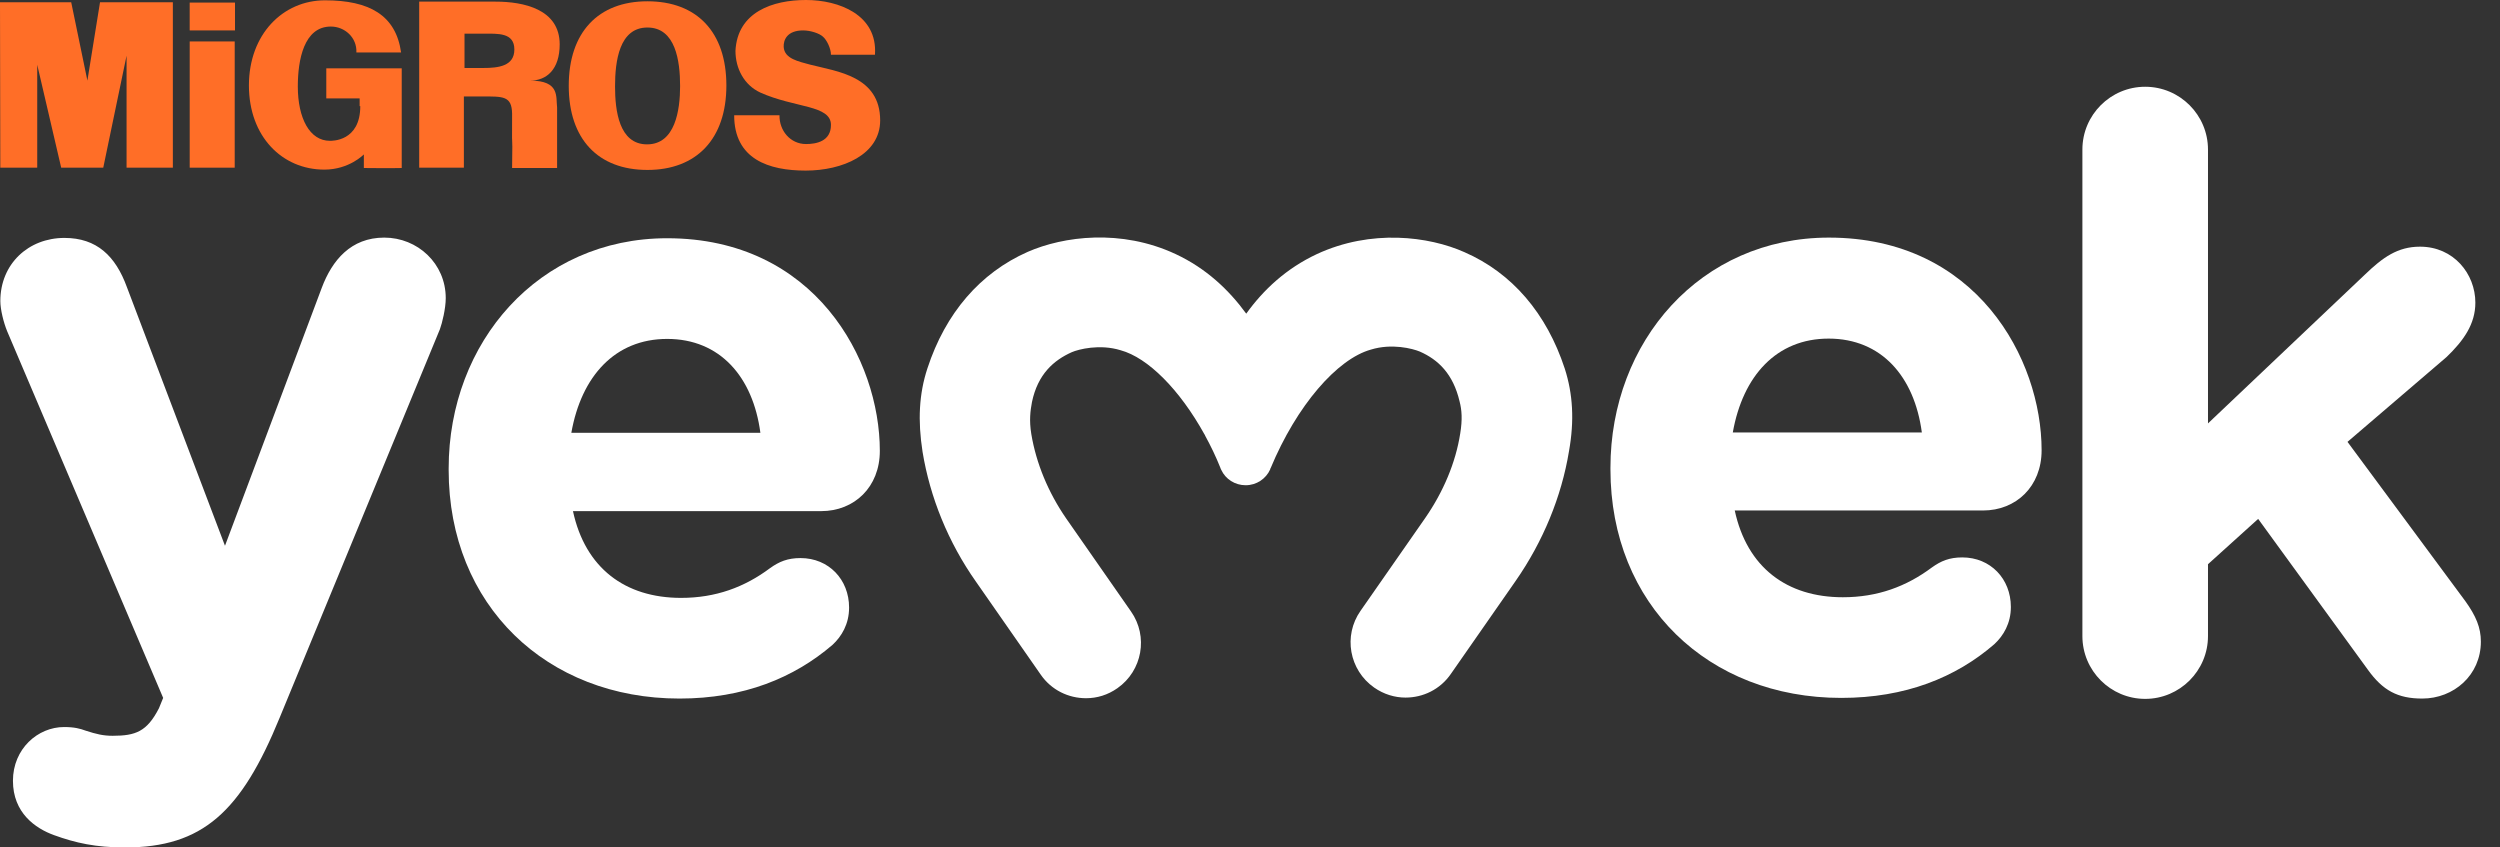 <svg width="118" height="40" viewBox="0 0 118 40" fill="none" xmlns="http://www.w3.org/2000/svg">
<rect x="0" y="0" width="118" height="40" fill="#333333" stroke="none"/>
<path fill-rule="evenodd" clip-rule="evenodd" d="M25.027 3.805C25.806 3.805 26.417 3.27 26.417 2.093C26.417 0.428 24.706 0.077 23.392 0.077H19.786V7.915H21.895V4.553H22.75C23.743 4.553 24.156 4.523 24.171 5.363C24.156 7.884 24.202 5.653 24.171 7.93H26.295V5.073C26.234 4.569 26.432 3.805 25.027 3.805ZM22.811 3.209H21.925V1.589H22.811C23.499 1.589 24.278 1.528 24.278 2.338C24.278 3.132 23.499 3.209 22.811 3.209Z" fill="#FF6E27"/>
<path fill-rule="evenodd" clip-rule="evenodd" d="M30.558 0.061C28.235 0.061 26.845 1.528 26.845 4.049C26.845 6.57 28.235 8.021 30.558 8.021C32.88 8.021 34.285 6.555 34.285 4.034C34.285 1.513 32.895 0.061 30.558 0.061ZM30.542 6.814C29.213 6.814 29.03 5.21 29.03 4.079C29.03 2.888 29.228 1.299 30.558 1.299C31.887 1.299 32.101 2.872 32.101 4.064C32.101 5.195 31.872 6.814 30.542 6.814Z" fill="#FF6E27"/>
<path fill-rule="evenodd" clip-rule="evenodd" d="M17.005 5.011C17.005 6.692 15.646 6.646 15.569 6.646C14.622 6.646 14.057 5.592 14.057 4.079C14.057 2.826 14.347 1.253 15.615 1.253C16.272 1.253 16.853 1.772 16.822 2.475H18.931C18.686 0.718 17.433 0.015 15.34 0.015C13.354 0.015 11.749 1.619 11.749 4.033C11.749 6.448 13.323 8.006 15.309 8.006C16.486 8.006 17.174 7.288 17.174 7.288V7.93C17.174 7.93 18.549 7.945 18.961 7.93V3.224H15.401V4.645H16.975V5.011H17.005Z" fill="#FF6E27"/>
<path d="M11.092 0.122H8.953V1.436H11.092V0.122Z" fill="#FF6E27"/>
<path fill-rule="evenodd" clip-rule="evenodd" d="M41.299 2.567C41.421 0.703 39.603 0 38.045 0C36.471 0 34.806 0.565 34.714 2.399C34.714 3.239 35.127 4.018 35.89 4.37C37.525 5.103 39.221 4.95 39.221 5.898C39.221 6.677 38.518 6.799 38.045 6.799C37.296 6.799 36.777 6.157 36.792 5.439H34.653C34.653 7.517 36.288 8.052 38.029 8.052C39.756 8.052 41.544 7.303 41.544 5.684C41.544 3.591 39.511 3.377 38.259 3.056C37.709 2.903 37.021 2.781 36.99 2.215C36.975 1.895 37.143 1.436 37.907 1.436C38.259 1.436 38.671 1.574 38.839 1.727C39.023 1.879 39.221 2.292 39.221 2.582H41.299V2.567Z" fill="#FF6E27"/>
<path fill-rule="evenodd" clip-rule="evenodd" d="M1.757 7.914V3.056L2.888 7.914H4.874L5.974 2.628V7.914H8.159V0.107H4.721L4.125 3.804L3.361 0.107H0L0.015 7.914H1.757Z" fill="#FF6E27"/>
<path d="M11.078 1.956H8.954V7.914H11.078V1.956Z" fill="#FF6E27"/>
<path d="M32.071 32.972C25.806 32.972 21.177 28.571 21.177 22.185V22.108C21.177 16.15 25.424 11.245 31.49 11.245C38.457 11.245 41.528 16.975 41.528 21.283C41.528 22.994 40.321 24.125 38.763 24.125H27.044C27.624 26.814 29.504 28.22 32.147 28.22C33.782 28.22 35.142 27.716 36.349 26.814C36.776 26.509 37.174 26.341 37.785 26.341C39.114 26.341 40.077 27.349 40.077 28.678C40.077 29.457 39.725 30.038 39.297 30.435C37.479 31.994 35.111 32.972 32.071 32.972ZM35.89 20.428C35.539 17.784 33.98 15.997 31.49 15.997C29.03 15.997 27.441 17.754 26.967 20.428H35.89Z" fill="white"/>
<path d="M86.906 32.941C80.642 32.941 76.013 28.541 76.013 22.154V22.078C76.013 16.119 80.26 11.215 86.326 11.215C93.293 11.215 96.364 16.944 96.364 21.253C96.364 22.964 95.157 24.095 93.599 24.095H81.88C82.46 26.784 84.34 28.19 86.983 28.19C88.618 28.19 89.978 27.685 91.185 26.784C91.612 26.478 92.01 26.31 92.621 26.31C93.95 26.31 94.913 27.319 94.913 28.648C94.913 29.427 94.561 30.008 94.133 30.405C92.315 31.979 89.932 32.941 86.906 32.941ZM90.711 20.413C90.359 17.77 88.801 15.982 86.311 15.982C83.851 15.982 82.262 17.739 81.788 20.413H90.711Z" fill="white"/>
<path d="M98.289 7.059C98.289 5.424 99.618 4.095 101.253 4.095C102.887 4.095 104.217 5.424 104.217 7.059V19.985L111.612 12.972C112.467 12.147 113.17 11.643 114.224 11.643C115.813 11.643 116.837 12.926 116.837 14.286C116.837 15.294 116.287 16.073 115.477 16.852L110.802 20.856L116.363 28.373C116.868 29.076 117.097 29.626 117.097 30.283C117.097 31.872 115.813 32.972 114.331 32.972C113.17 32.972 112.467 32.59 111.764 31.612L106.585 24.492L104.217 26.631V30.023C104.217 31.658 102.887 32.987 101.253 32.987C99.618 32.987 98.289 31.658 98.289 30.023V7.059Z" fill="white"/>
<path d="M73.858 17.402C73.002 14.79 71.367 12.88 69.121 11.902C67.441 11.153 64.721 10.802 62.154 11.994C60.718 12.666 59.633 13.675 58.823 14.805C57.998 13.675 56.929 12.666 55.493 11.994C52.91 10.787 50.191 11.153 48.51 11.887C46.264 12.88 44.629 14.775 43.774 17.387C43.377 18.594 43.315 19.847 43.545 21.329C43.896 23.468 44.752 25.592 46.066 27.456L49.121 31.841C49.626 32.574 50.435 32.956 51.26 32.956C51.78 32.956 52.284 32.804 52.742 32.483C53.919 31.658 54.209 30.038 53.384 28.862L50.328 24.477C49.473 23.239 48.907 21.864 48.678 20.489C48.571 19.832 48.633 19.389 48.709 18.976C48.984 17.662 49.733 17.005 50.588 16.623C50.909 16.486 51.902 16.226 52.895 16.532C54.179 16.883 55.676 18.38 56.852 20.504C56.868 20.519 56.883 20.55 56.883 20.565C57.143 21.039 57.387 21.543 57.601 22.078C57.616 22.108 57.616 22.139 57.632 22.154C57.632 22.169 57.647 22.169 57.647 22.185C57.846 22.613 58.289 22.903 58.793 22.903C59.312 22.903 59.755 22.597 59.954 22.154C59.954 22.154 59.954 22.154 59.954 22.139C59.954 22.124 59.954 22.124 59.969 22.108C61.207 19.129 63.117 16.944 64.706 16.501C65.699 16.195 66.677 16.455 67.013 16.593C67.884 16.975 68.587 17.647 68.892 18.946C68.999 19.358 69.03 19.801 68.923 20.458C68.709 21.833 68.128 23.209 67.273 24.446L64.217 28.831C63.392 30.008 63.682 31.627 64.859 32.452C65.317 32.773 65.836 32.926 66.341 32.926C67.166 32.926 67.975 32.544 68.48 31.81L71.535 27.425C72.834 25.561 73.705 23.438 74.056 21.299C74.316 19.847 74.24 18.594 73.858 17.402Z" fill="white"/>
<path d="M2.552 39.419C1.666 39.099 0.611 38.365 0.611 36.853C0.611 35.34 1.788 34.316 3.026 34.316C3.514 34.316 3.789 34.393 4.034 34.484C4.553 34.653 4.874 34.729 5.317 34.729C6.402 34.729 6.937 34.53 7.502 33.43L7.701 32.941L0.336 15.63C0.168 15.218 0.016 14.607 0.016 14.21C0.016 12.452 1.345 11.23 3.041 11.23C4.569 11.23 5.455 12.086 5.99 13.553L10.619 25.76L15.188 13.583C15.676 12.284 16.563 11.215 18.136 11.215C19.71 11.215 21.039 12.437 21.039 14.072C21.039 14.561 20.871 15.248 20.764 15.539L13.201 33.873C11.383 38.319 9.565 40 5.898 40C4.523 40 3.56 39.786 2.552 39.419Z" fill="white"/>
</svg>
